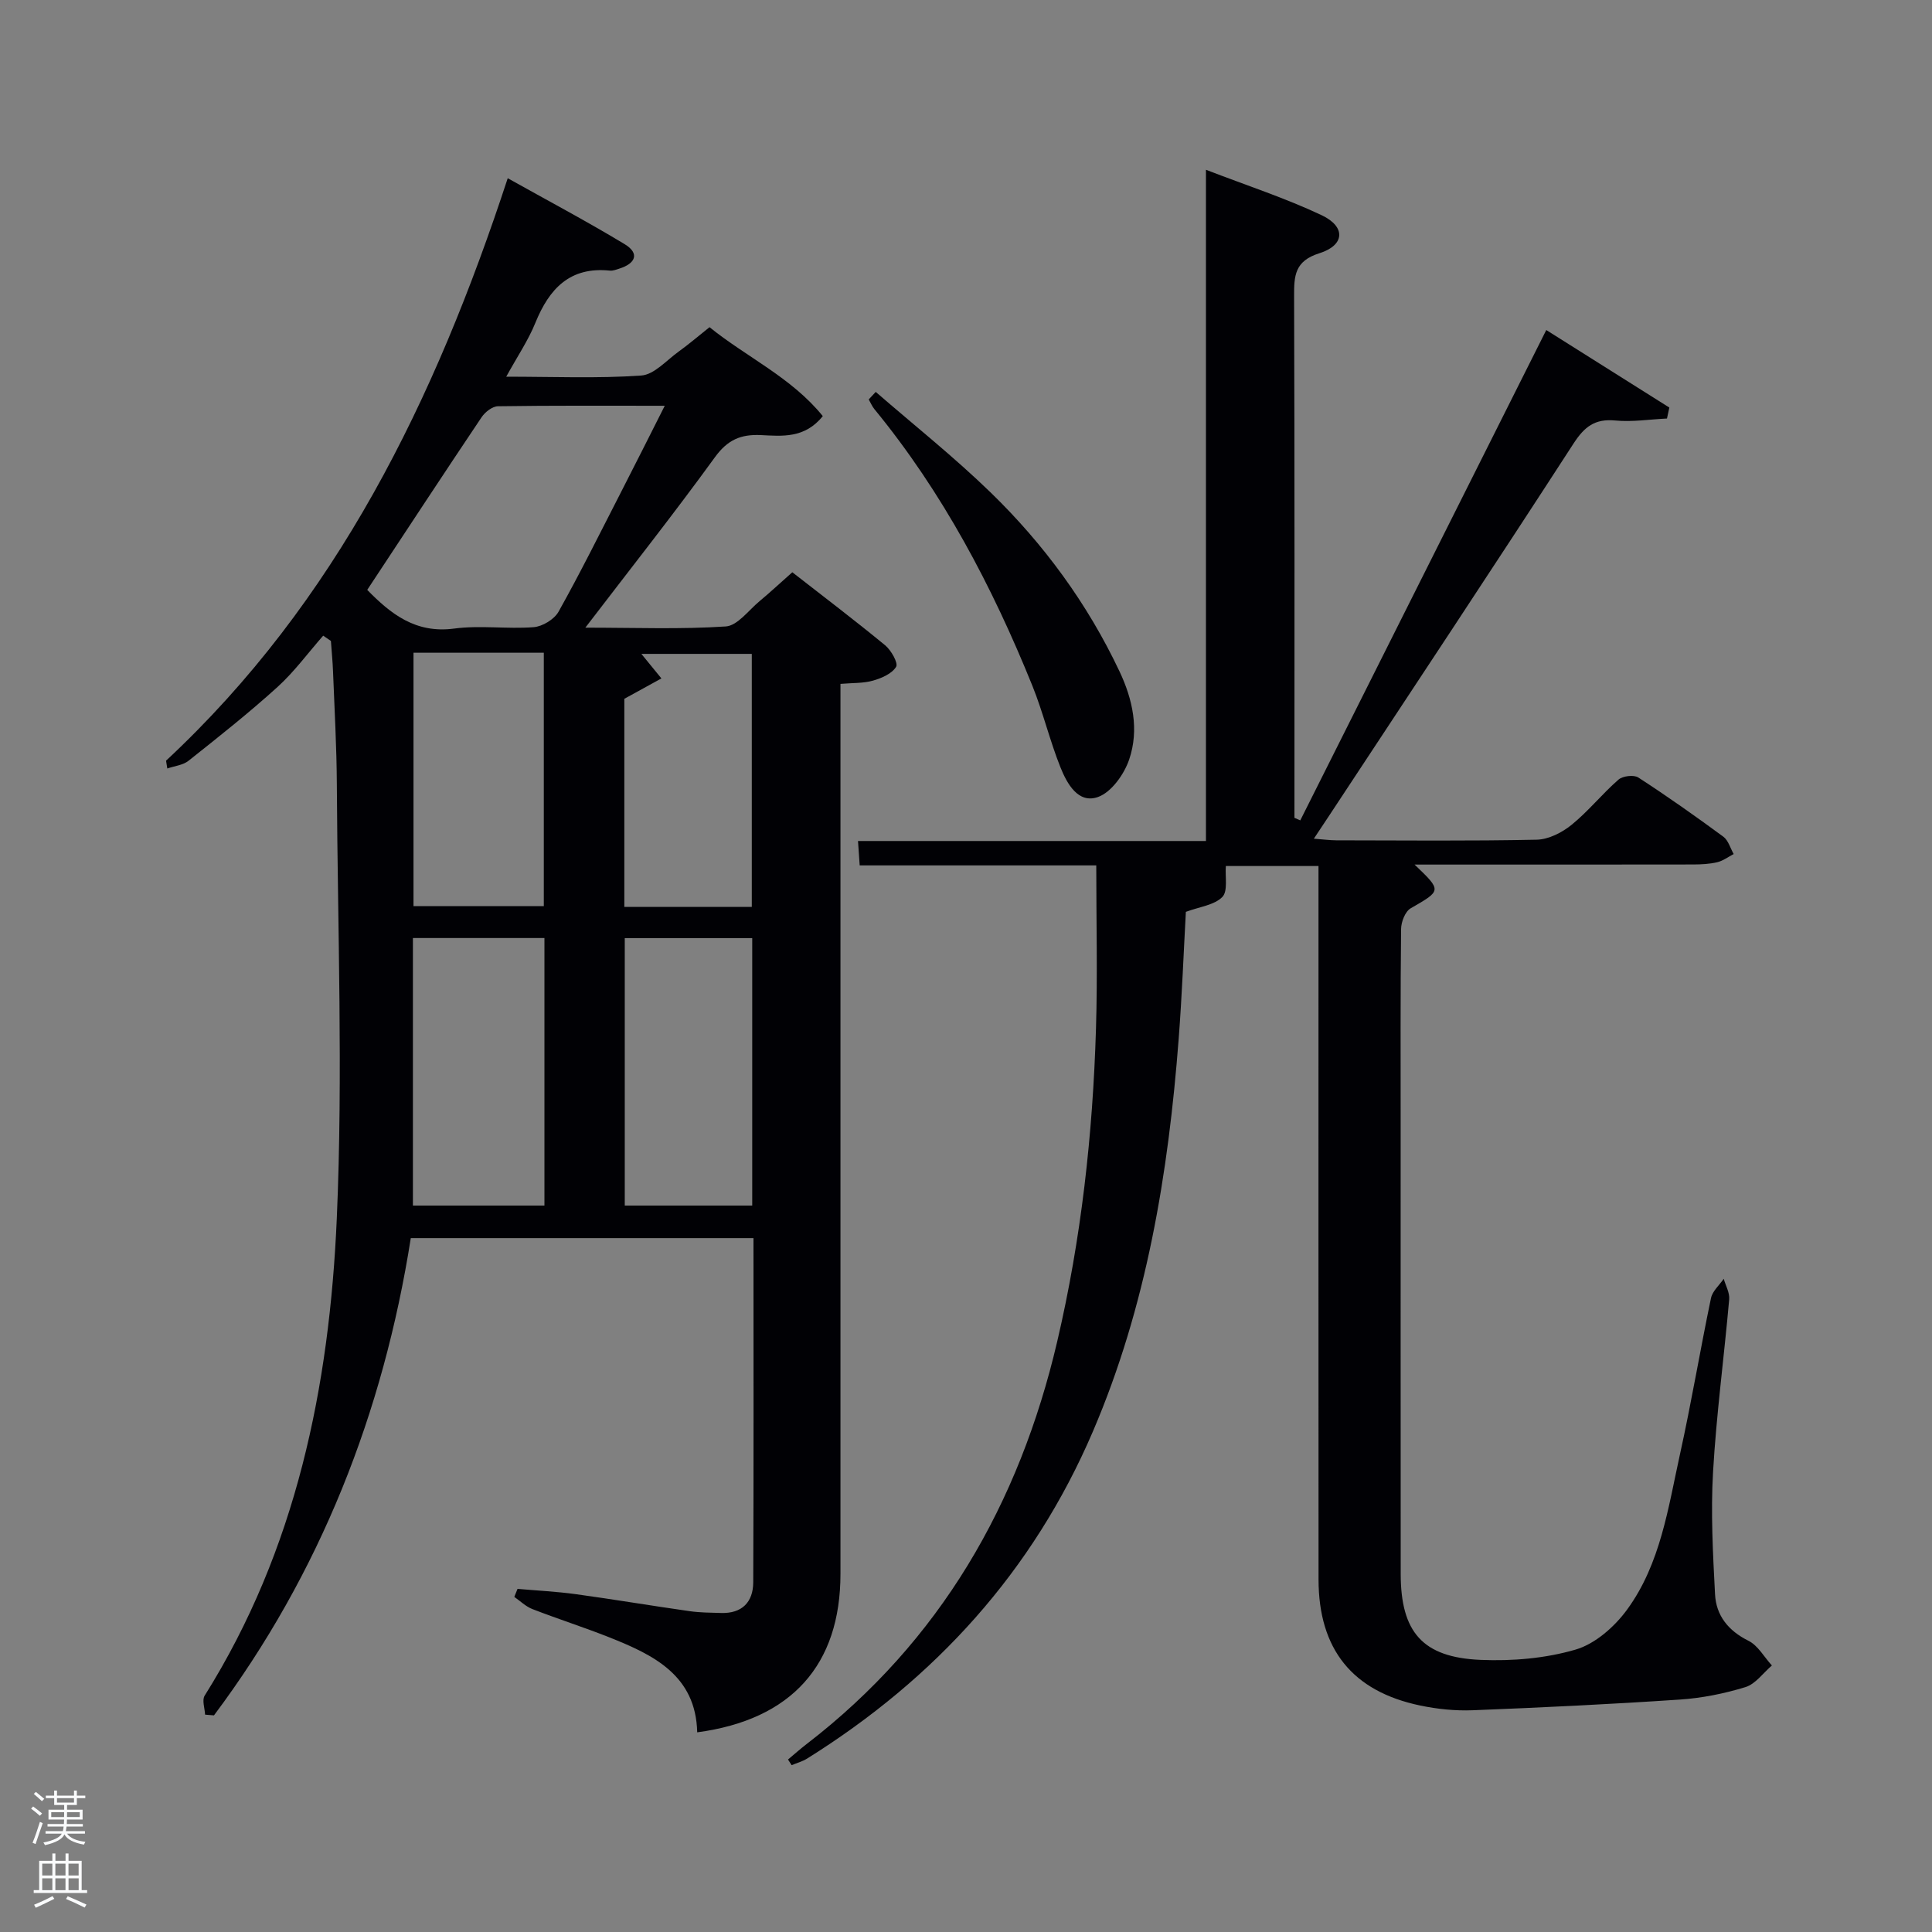 <svg enable-background="new 0 0 400 400" viewBox="0 0 400 400" xmlns="http://www.w3.org/2000/svg"><rect x="0" y="0" width="400" height="400" fill="#808080" stroke="none"/><path d="m6.44 374.46.42-.45c.65.47 1.27.95 1.85 1.44l-.45.49c-.65-.56-1.25-1.06-1.82-1.48m.93 7.33-.63-.26c.55-1.36 1.05-2.8 1.52-4.33.19.1.38.19.59.27-.46 1.29-.95 2.73-1.48 4.32m-.38-10.38.44-.42c.43.34 1.01.82 1.74 1.44l-.49.49c-.53-.51-1.09-1.01-1.69-1.51m2.5.35h1.72v-1.04h.59v1.04h3.52v-1.04h.59v1.04h1.75v.53h-1.75v1.42h-2.03v.97h3.22v2.03h-3.24c0 .35-.01.66-.03.93h3.32v.53h-3.37c-.03.27-.08.58-.15.94h3.96v.53h-3.71c.67.92 1.93 1.48 3.79 1.68-.13.24-.23.44-.29.59-2.13-.38-3.48-1.08-4.04-2.12-.43.97-1.77 1.72-4.03 2.23-.09-.19-.2-.37-.33-.55 2.1-.42 3.37-1.03 3.81-1.83h-3.36v-.53h3.58c.08-.29.13-.61.16-.94h-3.33v-.53h3.39c.02-.27.04-.58.04-.93h-3.23v-2.03h3.25v-.97h-2.07v-1.42h-1.73zm1.12 3.44v1h2.65c.01-.3.02-.44.02-.4v-.25-.35zm1.19-2h3.52v-.91h-3.52zm4.71 2h-2.63v.59c0 .15-.01.28-.01.4h2.64z" fill="#fafbfc"/><path d="m13.56 383.74h.63v1.52h2.72v6.07h1.13v.6h-11.06v-.6h1.13v-6.07h2.73v-1.52h.63v1.52h2.1v-1.52zm-2.69 8.83.38.56c-1.24.63-2.53 1.25-3.85 1.85-.1-.21-.21-.42-.34-.63 1.36-.55 2.63-1.15 3.81-1.78m-2.13-4.27h2.1v-2.45h-2.1zm0 3.04h2.1v-2.46h-2.1zm2.72-3.04h2.1v-2.45h-2.1zm0 3.04h2.1v-2.46h-2.1zm6.07 3.6c-1.41-.71-2.7-1.3-3.86-1.78l.35-.56c1.45.62 2.75 1.19 3.88 1.72zm-1.25-9.09h-2.1v2.45h2.1zm-2.09 5.49h2.1v-2.46h-2.1z" fill="#fafbfc"/><g fill="#010105"><path d="m34.38 157.49c35.32-32.91 55.67-74.67 70.74-120.59 8.19 4.58 16.32 8.89 24.19 13.64 3.21 1.94 2.25 4.03-1.1 5.08-.63.2-1.3.47-1.93.41-8.28-.86-12.56 3.73-15.43 10.79-1.47 3.63-3.72 6.95-6.04 11.17 9.81 0 18.91.39 27.95-.24 2.69-.19 5.23-3.15 7.75-4.96 2.02-1.45 3.92-3.08 6.39-5.05 7.63 6.18 16.96 10.4 23.45 18.41-3.74 4.67-8.45 4.14-12.81 3.93-4.21-.2-6.92 1-9.52 4.58-8.48 11.68-17.43 23.01-26.83 35.29 10.31 0 19.72.37 29.07-.25 2.43-.16 4.71-3.33 6.98-5.22 2.16-1.79 4.21-3.71 6.8-6 6.48 5.05 12.95 9.96 19.22 15.12 1.25 1.03 2.74 3.68 2.27 4.46-.86 1.42-3.01 2.35-4.8 2.86-2 .57-4.2.45-6.72.67v6.31 177.94c0 18.83-10.1 30.21-29.66 32.82-.28-11.79-9.01-16.02-18.23-19.68-5.25-2.08-10.64-3.8-15.9-5.84-1.37-.53-2.5-1.66-3.74-2.52.22-.55.45-1.11.67-1.66 4.01.35 8.04.55 12.02 1.09 7.89 1.08 15.75 2.41 23.64 3.53 2.13.3 4.31.31 6.47.37 4.34.14 6.65-2.25 6.67-6.35.1-23.64.05-47.28.05-71.26-23.67 0-47.08 0-70.95 0-5.69 36.08-18.71 69.35-40.75 98.81-.61-.05-1.23-.1-1.84-.15-.06-1.33-.67-3-.09-3.93 18.97-30.22 25.84-64.02 27.36-98.82 1.3-29.88.17-59.86.01-89.8-.04-7.81-.49-15.62-.79-23.42-.08-2.11-.29-4.22-.44-6.33-.53-.36-1.07-.73-1.6-1.09-3.13 3.56-5.96 7.45-9.45 10.62-5.91 5.36-12.18 10.32-18.43 15.28-1.16.92-2.91 1.08-4.39 1.6-.1-.54-.18-1.08-.26-1.62zm41.65-35.36c4.86 4.96 9.99 9.07 17.99 8.01 5.4-.72 11 .13 16.46-.29 1.84-.14 4.29-1.63 5.17-3.22 4.54-8.11 8.67-16.45 12.92-24.73 2.94-5.73 5.83-11.49 9.06-17.89-12 0-23.27-.07-34.54.1-1.16.02-2.66 1.2-3.38 2.27-7.87 11.72-15.61 23.53-23.68 35.75zm9.46 72.08v55.39h27.23c0-18.66 0-36.92 0-55.39-8.87 0-17.46 0-27.23 0zm43.86.02v55.37h26.39c0-18.65 0-36.9 0-55.37-8.85 0-17.44 0-26.39 0zm-43.74-59.09v52.47h26.98c0-17.75 0-35.11 0-52.47-9.2 0-18 0-26.98 0zm70.04 52.63c0-17.76 0-35.13 0-52.39-7.99 0-15.63 0-22.86 0 1.4 1.72 2.77 3.4 4.15 5.08-2.51 1.38-5.02 2.76-7.68 4.22v43.09z"/><path d="m163.15 364.29c1.28-1.07 2.53-2.19 3.86-3.21 27.69-21.31 44.01-49.72 51.88-83.36 4.98-21.27 7.36-42.9 8.02-64.7.34-11.1.06-22.22.06-33.85-15.78 0-32.19 0-48.98 0-.13-1.85-.22-3.23-.35-5.05h72.04c0-46.15 0-91.88 0-138.97 8.5 3.28 16.46 5.86 23.96 9.41 5.03 2.38 4.81 6.21-.47 7.87-5.12 1.61-5.26 4.64-5.24 8.92.12 35.99.07 71.98.07 107.97.4.18.8.35 1.21.53 16.9-33.68 33.8-67.37 50.93-101.52 8.32 5.24 16.9 10.64 25.48 16.05-.16.76-.33 1.52-.49 2.27-3.58.17-7.19.75-10.72.41-4.23-.4-6.38 1.3-8.64 4.79-16.64 25.69-33.57 51.2-50.41 76.76-.99 1.51-1.99 3.01-3.34 5.03 1.86.14 3.25.33 4.64.34 13.83.02 27.67.16 41.49-.13 2.46-.05 5.25-1.47 7.23-3.08 3.48-2.82 6.32-6.4 9.7-9.35.88-.77 3.18-1.05 4.11-.45 6 3.89 11.85 8.02 17.61 12.26 1.03.76 1.44 2.37 2.14 3.59-1.12.58-2.19 1.4-3.39 1.69-1.59.38-3.28.46-4.93.47-17.5.03-35 .02-52.5.02-1.6 0-3.19 0-5.25 0 5.69 5.45 5.61 5.35-.81 9.06-1.14.66-1.97 2.82-1.98 4.29-.15 13.5-.09 27-.09 40.5 0 31-.01 61.99.01 92.99.01 12.03 4.48 17.31 16.53 17.82 6.55.28 13.43-.3 19.68-2.13 4.05-1.18 8.06-4.72 10.65-8.26 6.94-9.49 8.52-21.12 10.98-32.27 2.36-10.69 4.16-21.51 6.4-32.23.3-1.46 1.73-2.68 2.64-4.01.4 1.42 1.25 2.88 1.13 4.25-1.05 11.91-2.65 23.79-3.34 35.72-.49 8.42-.03 16.91.41 25.35.23 4.4 2.73 7.54 6.91 9.62 1.98.98 3.26 3.37 4.86 5.12-1.81 1.55-3.39 3.84-5.48 4.48-4.4 1.35-9.03 2.28-13.62 2.58-14.27.96-28.56 1.65-42.85 2.21-3.61.14-7.32-.24-10.86-.98-14.05-2.93-21.04-11.66-21.05-26.09-.03-47.16-.01-94.32-.01-141.49 0-1.97 0-3.94 0-6.23-6.93 0-13.52 0-19.18 0-.18 2.18.46 5.2-.73 6.41-1.66 1.69-4.7 2.02-7.55 3.08-.46 8.39-.8 17.31-1.48 26.21-2.14 27.96-6.64 55.41-17.78 81.4-12.41 28.94-32.6 51.1-59.15 67.69-.98.61-2.14.92-3.21 1.37-.24-.37-.5-.77-.75-1.17z"/><path d="m181.31 81.14c7.96 6.91 16.24 13.49 23.79 20.82 11.03 10.71 20.05 23.03 26.66 37 2.78 5.87 4.11 12.12 2.03 18.27-1.04 3.07-3.68 6.79-6.46 7.78-4.11 1.46-6.42-2.77-7.77-6.13-2.21-5.52-3.59-11.37-5.81-16.88-8.32-20.57-18.57-40.06-32.73-57.31-.48-.59-.77-1.32-1.16-1.99.48-.53.96-1.04 1.45-1.56z"/></g></svg>